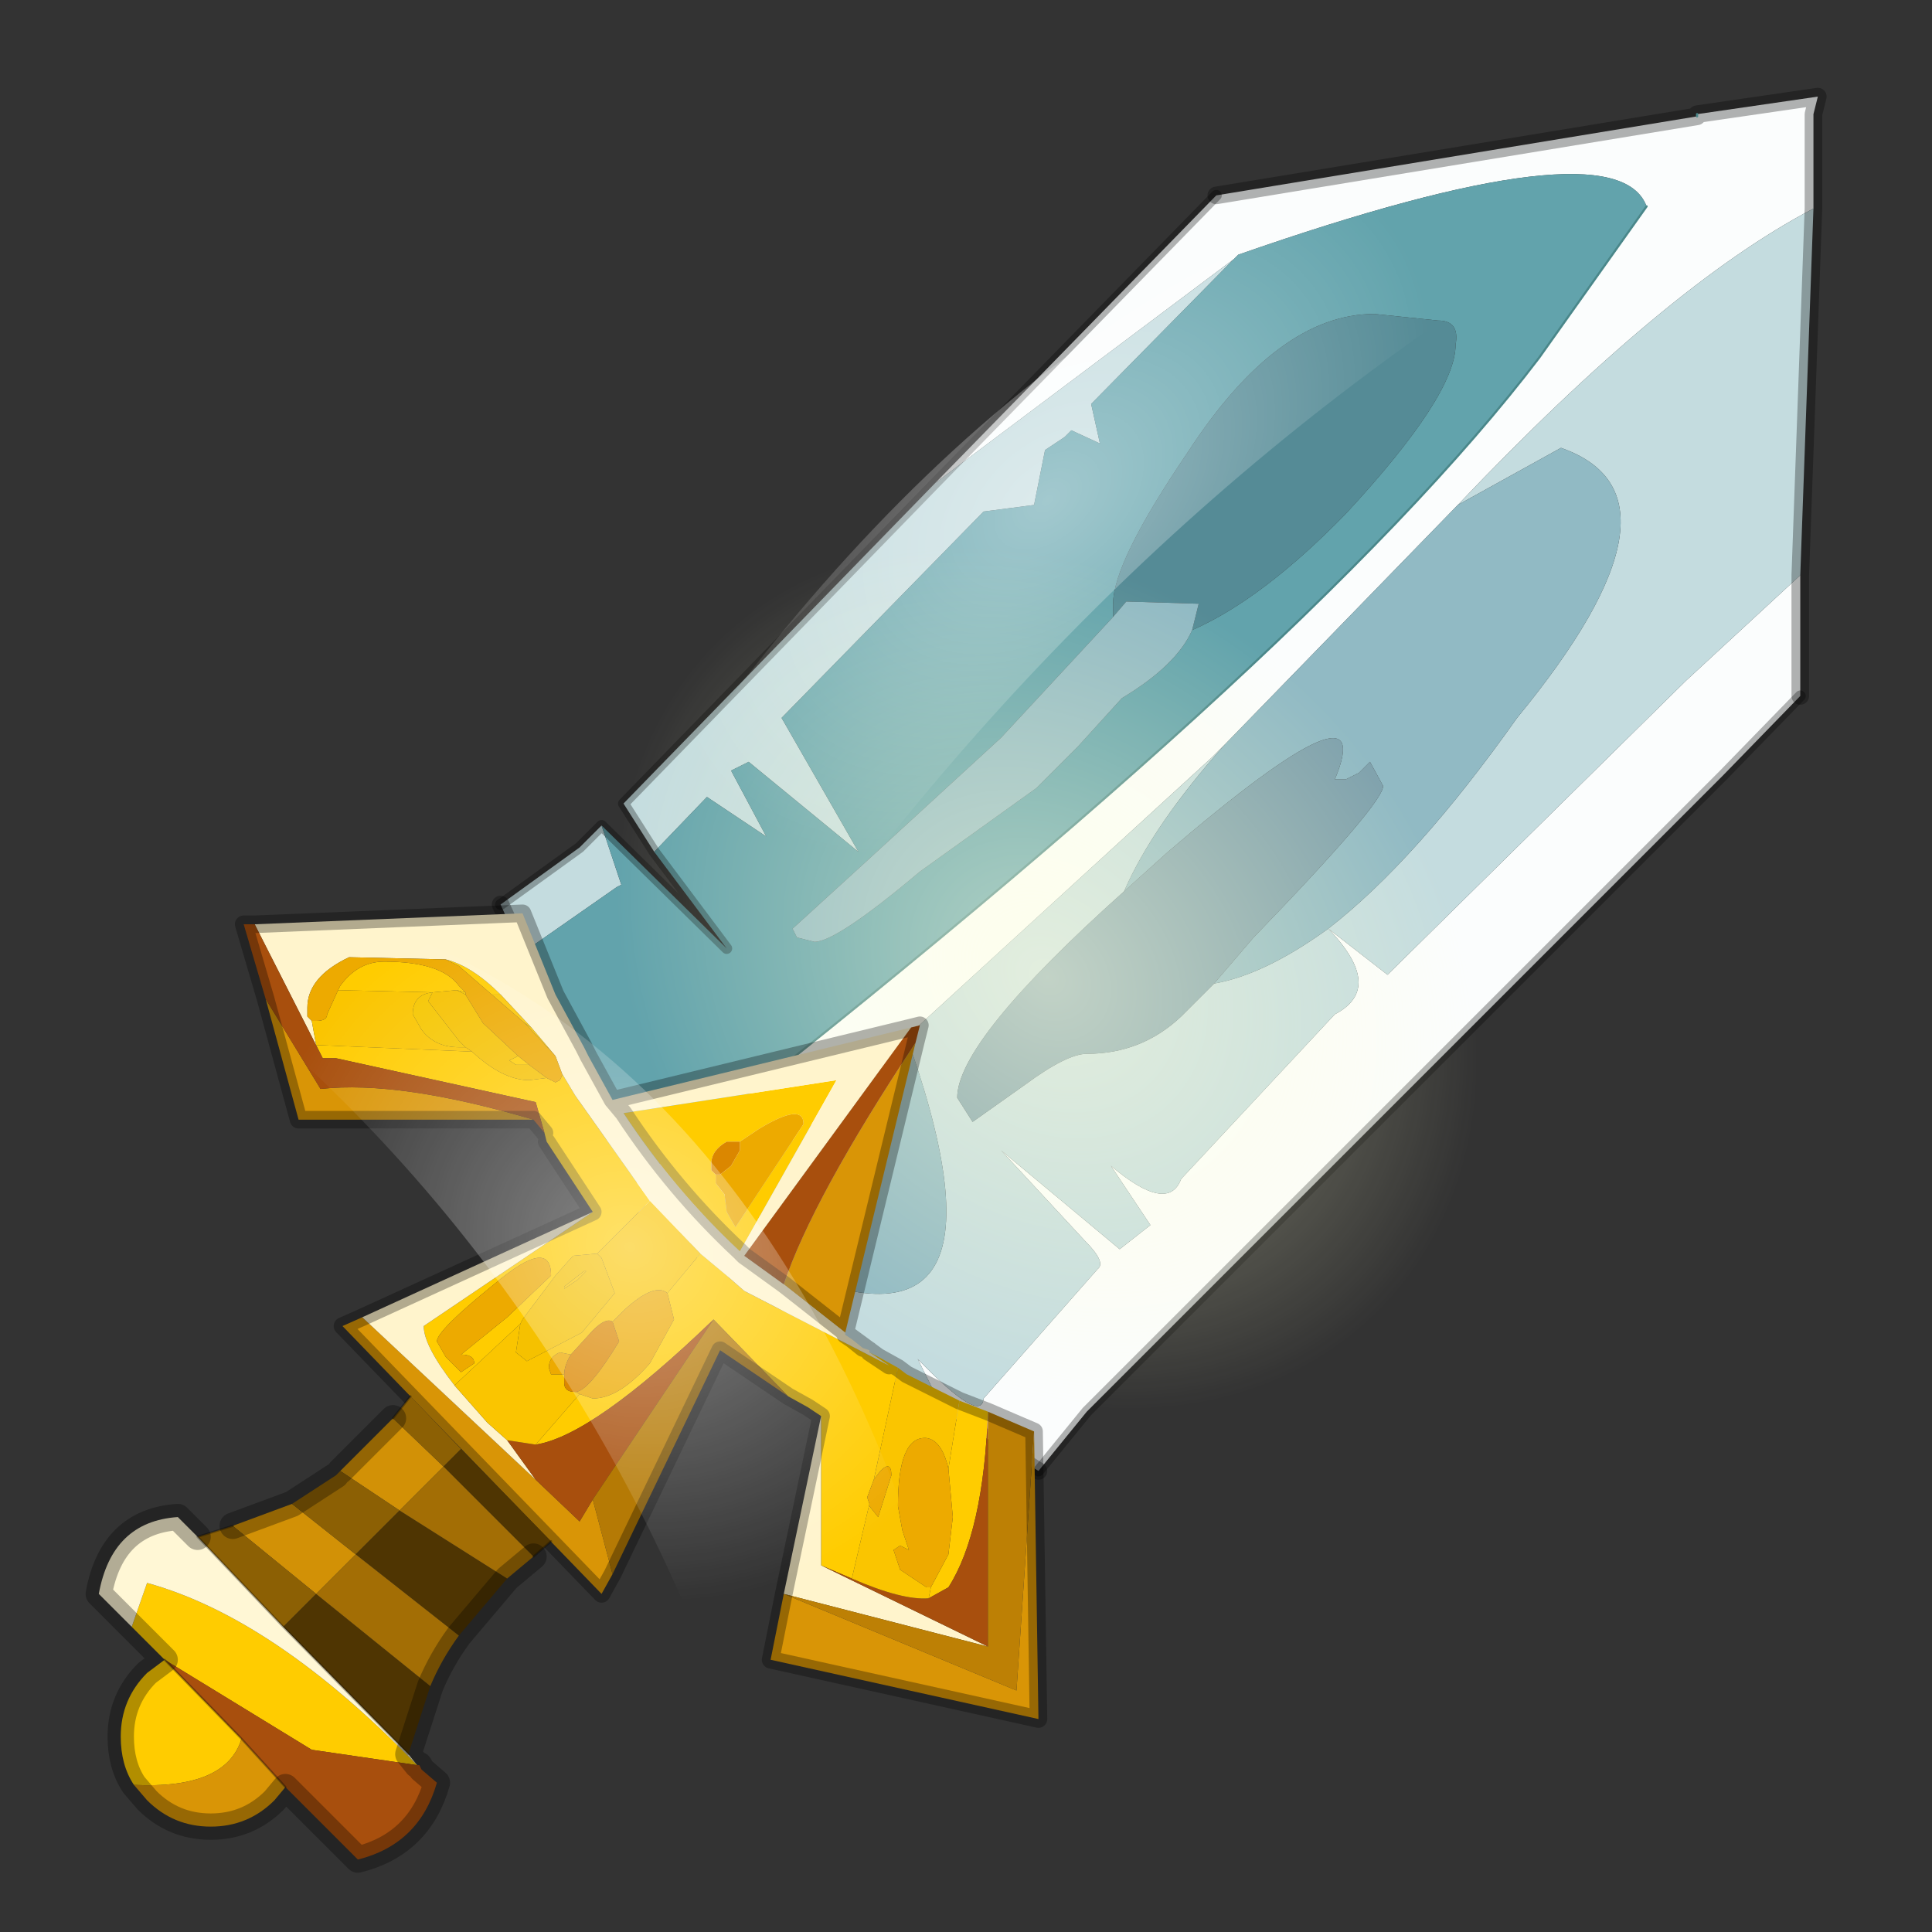 <?xml version="1.0" encoding="UTF-8" standalone="no"?>
<svg xmlns:xlink="http://www.w3.org/1999/xlink" height="440.0px" width="440.0px" xmlns="http://www.w3.org/2000/svg">
  <rect width="100%" height="100%" fill="#333333" stroke="none"/>
  <g transform="matrix(10.0, 0.0, 0.0, 10.0, 0.0, 0.0)">
    <use height="44.0" transform="matrix(1.0, 0.0, 0.0, 1.0, 0.0, 0.0)" width="44.0" xlink:href="#shape0"/>
  </g>
  <defs>
    <g id="shape0" transform="matrix(1.0, 0.0, 0.0, 1.0, 0.0, 0.0)">
      <path d="M44.0 44.0 L0.0 44.0 0.0 0.0 44.0 0.0 44.0 44.0" fill="#33cc33" fill-opacity="0.0" fill-rule="evenodd" stroke="none"/>
      <path d="M38.65 2.6 L41.4 2.2 41.3 2.6 41.3 4.75 Q37.95 6.5 33.2 11.5 L27.9 16.95 27.6 17.25 19.35 24.8 18.35 25.75 15.25 28.25 15.0 28.55 14.65 27.85 14.3 27.05 Q29.8 15.05 35.05 8.15 L37.5 4.7 Q36.8 2.8 28.2 5.8 L28.1 5.9 21.3 11.0 27.7 4.45 38.65 2.65 38.65 2.6 M41.0 13.1 L41.0 15.85 39.25 17.65 24.75 32.15 23.65 33.5 21.5 32.15 20.9 30.95 Q22.35 32.45 22.4 31.85 L25.0 28.9 Q25.2 28.75 24.7 28.25 L22.8 26.2 25.5 28.45 26.2 27.9 25.3 26.55 Q26.6 27.65 26.9 26.85 L30.4 23.1 Q31.55 22.5 30.25 21.15 L31.6 22.2 38.4 15.5 41.0 13.1 M14.65 27.85 L15.25 28.25 14.65 27.85" fill="#fbfdfd" fill-rule="evenodd" stroke="none"/>
      <path d="M41.3 4.75 L41.0 13.1 38.4 15.5 31.6 22.2 30.25 21.15 Q31.55 22.5 30.4 23.1 L26.9 26.85 Q26.6 27.65 25.3 26.55 L26.2 27.9 25.5 28.45 22.8 26.2 24.7 28.25 Q25.2 28.75 25.0 28.9 L22.4 31.85 Q22.35 32.45 20.9 30.95 L21.5 32.15 15.25 28.25 18.35 25.75 Q17.1 27.15 17.3 28.65 23.4 31.6 20.75 23.9 L19.35 24.8 27.6 17.25 27.9 16.95 Q26.25 18.8 25.6 20.3 21.8 23.7 21.8 25.0 L22.15 25.55 23.35 24.7 Q24.3 24.0 24.75 24.0 26.0 24.0 26.9 23.15 L27.65 22.4 Q28.8 22.2 30.25 21.15 32.25 19.6 34.55 16.35 38.7 11.3 35.55 10.2 L33.2 11.5 Q37.95 6.5 41.3 4.75 M11.9 21.7 L11.4 20.6 13.2 19.3 13.7 18.8 14.15 20.15 14.05 20.2 11.9 21.7 M14.9 19.4 L14.2 18.3 21.3 11.0 28.1 5.9 24.85 9.2 25.05 10.1 24.4 9.8 24.25 9.95 23.8 10.25 23.55 11.5 22.4 11.65 17.8 16.35 19.55 19.4 17.05 17.35 16.65 17.55 17.45 19.05 16.1 18.15 14.9 19.4" fill="#c4dcdf" fill-rule="evenodd" stroke="none"/>
      <path d="M14.3 27.05 L11.9 21.7 14.05 20.2 14.15 20.15 13.7 18.8 16.55 21.6 14.9 19.4 16.1 18.15 17.45 19.05 16.65 17.55 17.05 17.35 19.55 19.4 17.8 16.35 22.4 11.65 23.55 11.5 23.8 10.25 24.25 9.95 24.4 9.8 25.05 10.1 24.85 9.2 28.1 5.9 28.2 5.8 Q36.8 2.8 37.5 4.7 L35.05 8.15 Q29.8 15.05 14.3 27.05 M27.15 14.35 Q28.75 13.65 30.65 11.7 33.15 9.0 33.15 7.85 33.25 7.3 32.75 7.3 L31.3 7.15 Q29.1 7.15 27.05 10.3 25.35 12.8 25.35 13.75 L25.35 14.05 22.8 16.8 19.75 19.6 18.05 21.15 18.15 21.35 18.55 21.45 Q19.05 21.45 20.95 19.85 L23.6 17.95 24.55 17.0 25.55 15.9 Q26.8 15.15 27.15 14.35" fill="#62a3ac" fill-rule="evenodd" stroke="none"/>
      <path d="M25.35 14.05 L25.35 13.75 Q25.35 12.8 27.05 10.3 29.1 7.15 31.3 7.15 L32.75 7.3 Q33.25 7.3 33.15 7.85 33.15 9.0 30.65 11.7 28.75 13.65 27.15 14.35 L27.3 13.75 25.65 13.7 25.35 14.05" fill="#558b96" fill-rule="evenodd" stroke="none"/>
      <path d="M27.15 14.35 Q26.8 15.15 25.55 15.9 L24.55 17.0 23.6 17.95 20.95 19.85 Q19.05 21.45 18.55 21.45 L18.15 21.35 18.05 21.15 19.75 19.6 22.8 16.8 25.35 14.05 25.65 13.7 27.3 13.75 27.15 14.35 M33.2 11.5 L35.55 10.2 Q38.7 11.3 34.55 16.35 32.25 19.6 30.25 21.15 28.8 22.2 27.65 22.4 L28.55 21.35 Q31.5 18.3 31.5 17.9 L31.2 17.35 30.95 17.6 30.65 17.75 30.4 17.75 Q31.45 15.25 26.6 19.4 L25.6 20.3 Q26.25 18.8 27.9 16.95 L33.2 11.5 M18.35 25.75 L19.35 24.8 20.75 23.9 Q23.4 31.6 17.3 28.65 17.1 27.15 18.35 25.75" fill="#91bac4" fill-rule="evenodd" stroke="none"/>
      <path d="M25.6 20.3 L26.6 19.4 Q31.45 15.25 30.4 17.75 L30.65 17.75 30.95 17.6 31.2 17.35 31.5 17.9 Q31.5 18.3 28.55 21.35 L27.65 22.4 26.9 23.15 Q26.0 24.0 24.75 24.0 24.3 24.0 23.35 24.7 L22.15 25.55 21.8 25.0 Q21.8 23.7 25.6 20.3" fill="#80a2ad" fill-rule="evenodd" stroke="none"/>
      <path d="M38.65 2.6 L41.4 2.2 41.3 2.6 41.3 4.75 41.0 13.1 41.0 15.85 M23.65 33.5 L21.5 32.15 15.25 28.25 14.65 27.85 14.3 27.05 11.9 21.7 11.4 20.6 M15.0 28.55 L14.65 27.85 M27.7 4.45 L38.65 2.65" fill="none" stroke="#000000" stroke-linecap="round" stroke-linejoin="round" stroke-opacity="0.302" stroke-width="0.4"/>
      <path d="M38.65 2.65 L38.65 2.6 M14.3 27.05 Q29.8 15.05 35.05 8.15 L37.5 4.7" fill="none" stroke="#4a878a" stroke-linecap="round" stroke-linejoin="round" stroke-width="0.05"/>
      <path d="M41.0 15.85 L39.25 17.65 24.75 32.15 23.65 33.5 M11.4 20.6 L13.2 19.3 13.7 18.8 16.55 21.6 14.9 19.4 14.2 18.3 21.3 11.0 27.7 4.45" fill="none" stroke="#000000" stroke-linecap="round" stroke-linejoin="round" stroke-opacity="0.302" stroke-width="0.25"/>
      <path d="M13.45 20.75 L14.2 19.35 Q23.0 5.85 34.0 3.7 37.3 3.25 36.35 5.05 24.9 11.8 17.0 23.5 13.85 24.9 13.45 20.75" fill="url(#gradient0)" fill-rule="evenodd" stroke="none"/>
      <path d="M42.2 24.8 Q42.75 32.35 37.85 36.95 32.95 41.6 25.35 40.65 17.8 39.65 11.95 33.45 6.0 27.3 5.25 19.6 4.75 12.0 9.6 7.4 14.55 2.75 22.15 3.75 29.85 4.9 35.7 11.1 41.6 17.25 42.2 24.8" fill="url(#gradient1)" fill-rule="evenodd" stroke="none"/>
      <path d="M20.85 23.75 L19.25 30.35 17.85 29.25 Q18.5 27.3 20.85 23.75 M23.55 32.6 L23.65 39.15 17.55 37.8 17.85 36.3 23.15 38.5 23.55 32.6 M13.95 35.85 L13.7 36.3 7.8 30.2 8.25 30.0 12.2 33.7 13.2 34.65 13.5 34.15 13.95 35.85 M12.15 25.5 L6.8 25.5 6.05 22.75 7.3 24.8 Q9.1 24.6 12.15 25.5" fill="#d99506" fill-rule="evenodd" stroke="none"/>
      <path d="M11.2 22.65 L10.45 22.0 10.15 21.85 Q10.75 22.0 11.4 22.65 L11.2 22.65 M7.7 22.55 L7.75 22.45 Q8.15 21.9 8.75 21.9 10.05 21.9 10.45 22.45 L10.6 22.6 10.4 22.55 9.85 22.6 7.7 22.55 M11.8 24.05 L12.05 24.25 11.75 24.25 11.6 24.15 11.8 24.05 M12.45 24.55 L12.65 24.65 12.75 24.6 12.8 24.5 12.8 24.45 13.1 24.95 14.8 27.35 13.6 28.55 13.05 28.6 12.65 29.05 11.9 30.05 11.85 30.15 10.35 31.55 Q9.65 30.65 9.65 30.2 L13.5 27.6 12.45 26.0 12.4 25.8 12.2 25.1 7.65 24.1 7.35 24.1 7.2 23.8 10.75 23.95 Q11.45 24.6 12.05 24.6 L12.45 24.55 M20.0 30.9 L20.45 31.15 19.9 33.7 19.75 34.1 19.8 34.25 19.4 35.95 18.7 35.65 18.7 32.25 18.4 32.05 17.95 31.8 16.25 30.05 Q13.5 32.7 12.2 32.9 L13.2 31.75 13.5 31.85 Q14.1 31.85 14.8 31.05 L15.35 30.05 15.2 29.45 15.95 28.55 16.55 29.05 16.95 29.4 20.25 31.1 19.8 30.8 20.0 30.9 20.25 31.1 20.0 30.9 M21.85 31.9 L22.5 32.15 Q22.4 34.9 21.6 36.15 L21.15 36.4 21.2 36.15 21.6 35.4 21.7 34.55 21.6 33.45 21.85 31.9 M9.95 30.55 L10.15 30.9 10.5 31.25 10.8 31.05 Q10.8 30.85 10.5 30.85 L11.55 30.0 12.55 29.05 Q12.55 28.15 11.25 29.25 9.95 30.3 9.95 30.55 M14.2 25.35 L19.05 24.6 16.85 28.5 Q15.35 27.1 14.2 25.35 M16.3 26.75 L16.3 26.95 16.5 27.2 16.55 27.6 16.75 27.95 18.3 25.6 Q18.3 25.1 17.3 25.7 L16.85 26.0 16.55 26.0 Q16.2 26.2 16.2 26.5 L16.2 26.65 16.3 26.75" fill="#ffcc00" fill-rule="evenodd" stroke="none"/>
      <path d="M11.4 22.65 Q10.75 22.0 10.15 21.85 L7.95 21.8 Q7.0 22.25 7.0 22.95 L7.0 23.15 7.1 23.25 7.2 23.8 7.35 24.1 5.8 21.05 11.9 20.8 12.65 22.65 13.3 23.85 13.4 24.05 13.95 25.05 20.75 23.4 16.95 28.6 16.85 28.5 16.95 28.6 17.85 29.25 19.25 30.35 19.25 30.4 19.4 30.5 19.65 30.7 19.8 30.75 19.8 30.8 20.25 31.1 16.95 29.4 16.55 29.05 15.95 28.55 14.8 27.35 13.1 24.95 12.8 24.45 12.65 24.05 12.1 23.4 11.4 22.65 M17.85 36.3 L18.7 32.25 18.7 35.65 22.5 37.5 17.85 36.3 M8.25 30.0 L13.5 27.6 9.65 30.2 Q9.65 30.65 10.35 31.55 L11.1 32.4 11.55 32.8 12.2 33.7 8.25 30.0 M14.2 25.35 L13.95 25.05 14.2 25.35 Q15.35 27.1 16.85 28.5 L19.05 24.6 14.2 25.35" fill="#fff4cc" fill-rule="evenodd" stroke="none"/>
      <path d="M6.05 22.75 L5.55 21.05 5.8 21.05 7.35 24.1 7.65 24.1 12.2 25.1 12.4 25.8 12.15 25.5 Q9.1 24.6 7.3 24.8 L6.05 22.75 M20.75 23.4 L20.95 23.35 20.85 23.75 Q18.5 27.3 17.85 29.25 L16.95 28.6 20.75 23.4 M12.2 32.9 Q13.5 32.7 16.25 30.05 L13.5 34.15 13.2 34.65 12.2 33.7 11.55 32.8 12.2 32.9 M21.15 36.4 L21.6 36.15 Q22.4 34.9 22.5 32.15 L22.5 37.5 18.7 35.65 19.4 35.95 Q20.55 36.45 21.15 36.4" fill="#a84f0d" fill-rule="evenodd" stroke="none"/>
      <path d="M22.5 32.15 L23.55 32.6 23.15 38.5 17.85 36.3 22.5 37.5 22.5 32.15" fill="#bd8005" fill-rule="evenodd" stroke="none"/>
      <path d="M17.95 31.8 L16.4 30.75 13.95 35.85 13.5 34.15 16.25 30.05 17.95 31.8" fill="#b57a05" fill-rule="evenodd" stroke="none"/>
      <path d="M11.2 22.65 L11.4 22.65 12.1 23.4 11.95 23.3 11.2 22.65 M7.1 23.25 L7.2 23.25 Q7.45 23.25 7.45 23.1 L7.7 22.55 9.85 22.6 Q9.4 22.65 9.4 23.1 L9.6 23.45 Q9.9 23.85 10.45 23.85 L10.6 23.85 10.75 23.95 7.2 23.8 7.1 23.25 M20.45 31.15 L20.65 31.3 21.35 31.65 21.85 31.9 21.6 33.45 Q21.45 32.8 21.1 32.75 20.45 32.7 20.45 34.3 L20.55 34.85 20.75 35.45 20.7 35.3 20.5 35.2 20.35 35.3 20.5 35.75 21.1 36.15 21.2 36.15 21.15 36.4 Q20.55 36.45 19.4 35.95 L19.8 34.25 19.8 34.3 20.0 34.55 20.3 33.6 Q20.3 33.25 20.05 33.5 L19.9 33.7 20.45 31.15 M11.55 32.8 L11.1 32.4 10.35 31.55 11.85 30.15 11.75 30.8 12.0 31.0 13.25 30.35 14.0 29.45 13.85 29.05 13.7 28.65 13.6 28.55 14.8 27.35 15.95 28.55 15.2 29.45 Q14.9 29.2 14.2 29.85 L13.95 30.1 Q13.8 30.0 13.5 30.3 L13.0 30.85 12.75 30.8 Q12.5 30.9 12.5 31.15 L12.55 31.3 12.75 31.3 12.85 31.3 12.85 31.5 Q12.85 31.7 13.1 31.7 L13.2 31.75 12.2 32.9 11.55 32.8 M13.15 29.15 L12.85 29.35 12.85 29.3 13.3 28.95 13.35 28.95 13.15 29.15" fill="#fac500" fill-rule="evenodd" stroke="none"/>
      <path d="M10.6 22.6 L10.6 22.65 10.4 22.55 10.6 22.6 M9.85 22.6 L9.75 22.8 10.45 23.7 10.6 23.85 10.45 23.85 Q9.9 23.85 9.6 23.45 L9.4 23.1 Q9.4 22.65 9.85 22.6" fill="#f5c600" fill-rule="evenodd" stroke="none"/>
      <path d="M10.6 22.65 L11.0 23.3 11.8 24.05 11.6 24.15 11.75 24.25 12.05 24.25 12.45 24.55 12.05 24.6 Q11.45 24.6 10.75 23.95 L10.6 23.85 10.45 23.7 9.75 22.8 9.85 22.6 10.4 22.55 10.6 22.65 M12.65 24.05 L11.95 23.3 12.1 23.4 12.65 24.05 M13.6 28.55 L13.7 28.65 13.85 29.05 14.0 29.45 13.25 30.35 12.0 31.0 11.75 30.8 11.85 30.15 11.9 30.05 12.65 29.05 13.05 28.6 13.6 28.55 M13.15 29.15 L13.35 28.95 13.3 28.95 12.85 29.3 12.85 29.35 13.15 29.15" fill="#f5c100" fill-rule="evenodd" stroke="none"/>
      <path d="M10.15 21.85 L10.45 22.0 11.2 22.65 11.95 23.3 12.65 24.05 12.8 24.45 12.8 24.5 12.75 24.6 12.65 24.65 12.45 24.55 12.05 24.25 11.8 24.05 11.0 23.3 10.6 22.65 10.6 22.6 10.45 22.45 Q10.05 21.9 8.75 21.9 8.15 21.9 7.75 22.45 L7.7 22.55 7.45 23.1 Q7.45 23.25 7.2 23.25 L7.1 23.25 7.0 23.15 7.0 22.95 Q7.0 22.25 7.95 21.8 L10.15 21.85 M9.95 30.55 Q9.95 30.3 11.25 29.25 12.55 28.15 12.55 29.05 L11.55 30.0 10.5 30.85 Q10.8 30.85 10.8 31.05 L10.5 31.25 10.15 30.9 9.95 30.55 M16.85 26.0 L17.3 25.7 Q18.3 25.1 18.3 25.6 L16.75 27.95 16.55 27.6 16.5 27.2 16.3 26.95 16.3 26.75 16.4 26.75 16.65 26.55 16.85 26.2 16.85 26.0 M15.2 29.45 L15.35 30.05 14.8 31.05 Q14.1 31.85 13.5 31.85 L13.2 31.75 13.1 31.7 Q13.4 31.7 14.1 30.55 L13.95 30.1 14.2 29.85 Q14.9 29.2 15.2 29.45 M13.0 30.85 Q12.85 31.1 12.85 31.3 L12.75 31.3 12.55 31.3 12.5 31.15 Q12.5 30.9 12.75 30.8 L13.0 30.85 M21.6 33.45 L21.7 34.55 21.6 35.4 21.2 36.15 21.1 36.15 20.5 35.75 20.35 35.3 20.5 35.2 20.7 35.3 20.75 35.45 20.55 34.85 20.45 34.3 Q20.45 32.7 21.1 32.75 21.45 32.8 21.6 33.45 M19.8 34.25 L19.75 34.1 19.9 33.7 20.05 33.5 Q20.3 33.25 20.3 33.6 L20.0 34.55 19.8 34.3 19.8 34.25" fill="#edaa00" fill-rule="evenodd" stroke="none"/>
      <path d="M16.85 26.0 L16.85 26.2 16.65 26.55 16.4 26.75 16.3 26.75 16.2 26.65 16.2 26.5 Q16.2 26.2 16.55 26.0 L16.85 26.0 M13.95 30.1 L14.1 30.55 Q13.4 31.7 13.1 31.7 12.85 31.7 12.85 31.5 L12.85 31.3 Q12.85 31.1 13.0 30.85 L13.5 30.3 Q13.8 30.0 13.95 30.1" fill="#db8700" fill-rule="evenodd" stroke="none"/>
      <path d="M6.05 22.75 L5.55 21.05 5.8 21.05 11.9 20.8 12.65 22.65 13.3 23.85 13.4 24.05 13.95 25.05 20.75 23.4 20.95 23.35 20.85 23.75 19.25 30.35 20.0 30.9 20.45 31.15 20.65 31.3 21.35 31.65 21.85 31.9 22.5 32.15 23.55 32.6 23.65 39.15 17.55 37.8 17.85 36.3 18.7 32.25 18.4 32.05 17.95 31.8 16.4 30.75 13.95 35.85 13.7 36.3 7.8 30.2 8.25 30.0 13.5 27.6 12.45 26.0 M12.4 25.8 L12.15 25.5 6.8 25.5 6.05 22.75 M13.95 25.05 L14.2 25.35 Q15.35 27.1 16.85 28.5 L16.95 28.6 M20.25 31.1 L19.8 30.8 19.8 30.75 19.65 30.7 19.4 30.5 19.25 30.4 19.25 30.35 17.85 29.25 16.95 28.6 M20.0 30.9 L19.8 30.8 M20.25 31.1 L20.0 30.9" fill="none" stroke="#000000" stroke-linecap="round" stroke-linejoin="round" stroke-opacity="0.302" stroke-width="0.4"/>
      <path d="M5.3 34.75 L6.65 34.25 8.1 35.4 7.2 36.3 5.3 34.75 M7.75 33.5 L8.95 32.3 10.1 33.4 9.1 34.4 7.75 33.5" fill="#d29106" fill-rule="evenodd" stroke="none"/>
      <path d="M6.45 37.05 L4.5 35.0 5.3 34.75 7.2 36.3 6.45 37.05 M6.65 34.25 L7.65 33.6 7.75 33.5 9.1 34.4 8.1 35.4 6.65 34.25 M8.95 32.3 L9.35 31.8 10.5 33.0 10.1 33.4 8.95 32.3" fill="#8c6004" fill-rule="evenodd" stroke="none"/>
      <path d="M3.0 37.05 L3.35 36.05 Q6.25 36.85 9.5 40.2 L7.1 39.85 3.75 37.8 5.5 39.6 Q5.15 40.75 3.05 40.65 2.75 40.2 2.75 39.55 2.75 38.7 3.35 38.1 L3.75 37.8 3.0 37.05" fill="#ffcc00" fill-rule="evenodd" stroke="none"/>
      <path d="M5.5 39.6 L6.5 40.7 6.25 41.0 Q5.65 41.6 4.8 41.6 3.95 41.6 3.35 41.0 L3.05 40.65 Q5.15 40.75 5.5 39.6" fill="#d99506" fill-rule="evenodd" stroke="none"/>
      <path d="M9.3 39.95 L6.45 37.05 7.2 36.3 9.8 38.4 9.3 39.95 M10.5 33.0 L12.55 35.1 12.15 35.45 10.1 33.4 10.5 33.0 M11.55 35.95 L10.45 37.25 8.1 35.4 9.1 34.4 11.55 35.95" fill="#4f3502" fill-rule="evenodd" stroke="none"/>
      <path d="M12.15 35.45 L11.55 35.95 9.1 34.4 10.1 33.4 12.15 35.45 M10.45 37.25 Q10.05 37.8 9.8 38.4 L7.2 36.3 8.1 35.4 10.45 37.25" fill="#a36e05" fill-rule="evenodd" stroke="none"/>
      <path d="M3.0 37.05 L2.25 36.3 Q2.55 34.65 4.05 34.55 L4.5 35.0 6.45 37.05 9.3 39.95 9.5 40.2 Q6.25 36.85 3.35 36.05 L3.0 37.05" fill="#fff7d5" fill-rule="evenodd" stroke="none"/>
      <path d="M9.5 40.2 L9.55 40.2 9.6 40.3 9.95 40.6 Q9.55 42.0 8.15 42.35 L6.5 40.7 5.5 39.6 3.75 37.8 7.1 39.85 9.5 40.2" fill="#a84f0d" fill-rule="evenodd" stroke="none"/>
      <path d="M4.5 35.0 L4.05 34.55 Q2.55 34.65 2.25 36.3 L3.0 37.05 M9.5 40.2 L9.3 39.95 M5.3 34.75 L6.65 34.25 7.65 33.6 M7.75 33.5 L8.95 32.3 M12.15 35.45 L11.55 35.95 10.45 37.25 Q10.05 37.8 9.8 38.4 L9.3 39.95 M6.5 40.7 L8.15 42.35 Q9.55 42.0 9.95 40.6 L9.6 40.3 9.55 40.2 M6.5 40.7 L6.25 41.0 Q5.65 41.6 4.8 41.6 3.95 41.6 3.35 41.0 L3.05 40.65 Q2.75 40.2 2.75 39.55 2.75 38.7 3.35 38.1 L3.75 37.8 3.0 37.05" fill="none" stroke="#000000" stroke-linecap="round" stroke-linejoin="round" stroke-opacity="0.302" stroke-width="0.6"/>
      <path d="M9.3 39.95 L6.45 37.05 4.5 35.0 5.3 34.75 M8.95 32.3 L9.35 31.8 M12.55 35.1 L12.15 35.45 M3.75 37.8 L5.5 39.6 6.5 40.7" fill="none" stroke="#000000" stroke-linecap="round" stroke-linejoin="round" stroke-opacity="0.302" stroke-width="0.05"/>
      <path d="M21.55 37.8 L21.25 36.4 Q17.15 23.1 6.85 20.5 3.7 19.95 4.0 21.75 13.2 28.75 17.0 40.25 19.65 41.8 21.55 37.8" fill="url(#gradient2)" fill-rule="evenodd" stroke="none"/>
    </g>
    <radialGradient cx="0" cy="0" gradientTransform="matrix(-0.007, -0.004, 0.008, -0.009, 23.85, 11.4)" gradientUnits="userSpaceOnUse" id="gradient0" r="819.2" spreadMethod="pad">
      <stop offset="0.0" stop-color="#ffffff" stop-opacity="0.412"/>
      <stop offset="1.0" stop-color="#ffffff" stop-opacity="0.0"/>
    </radialGradient>
    <radialGradient cx="0" cy="0" gradientTransform="matrix(0.019, -0.018, 0.022, 0.023, 23.85, 22.25)" gradientUnits="userSpaceOnUse" id="gradient1" r="819.2" spreadMethod="pad">
      <stop offset="0.0" stop-color="#ffffde" stop-opacity="0.522"/>
      <stop offset="0.412" stop-color="#ffffcc" stop-opacity="0.0"/>
    </radialGradient>
    <radialGradient cx="0" cy="0" gradientTransform="matrix(0.009, -0.004, -0.005, -0.009, 14.35, 28.4)" gradientUnits="userSpaceOnUse" id="gradient2" r="819.2" spreadMethod="pad">
      <stop offset="0.0" stop-color="#ffffff" stop-opacity="0.412"/>
      <stop offset="1.0" stop-color="#ffffff" stop-opacity="0.0"/>
    </radialGradient>
  </defs>
</svg>
